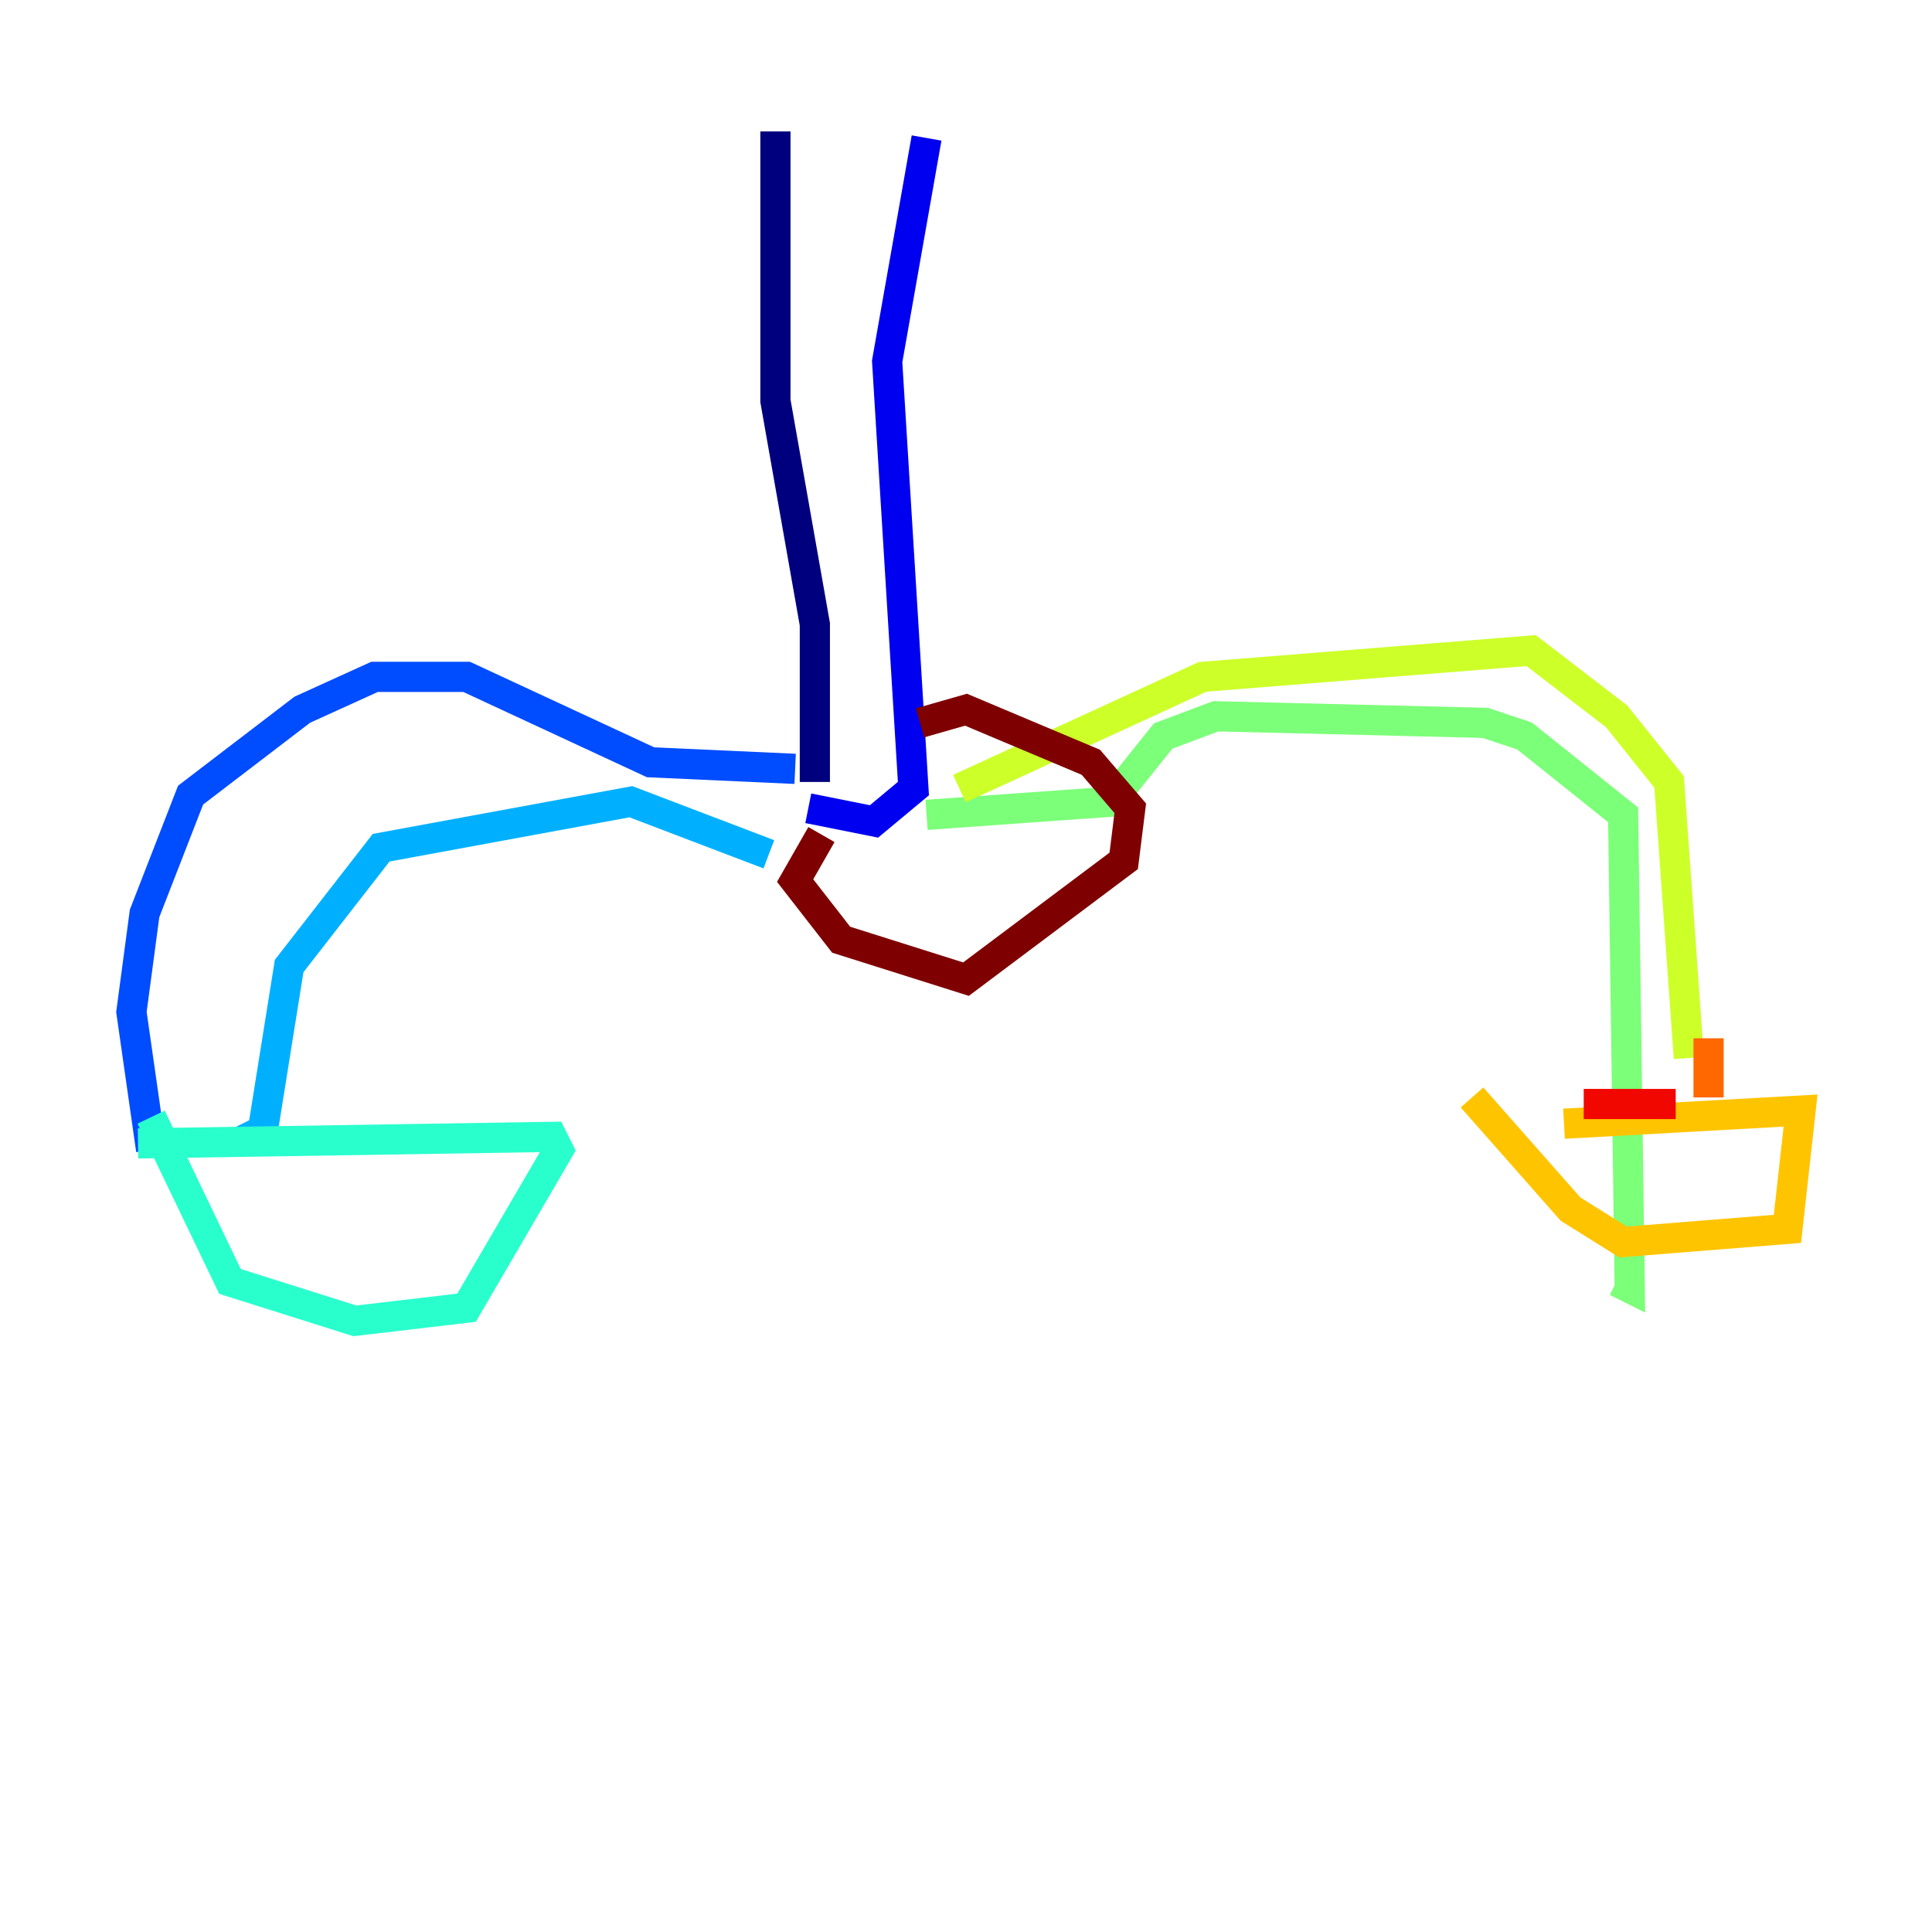 <?xml version="1.0" encoding="utf-8" ?>
<svg baseProfile="tiny" height="128" version="1.2" viewBox="0,0,128,128" width="128" xmlns="http://www.w3.org/2000/svg" xmlns:ev="http://www.w3.org/2001/xml-events" xmlns:xlink="http://www.w3.org/1999/xlink"><defs /><polyline fill="none" points="51.374,8.707 51.374,26.558 53.986,41.361 53.986,51.809" stroke="#00007f" stroke-width="2" /><polyline fill="none" points="61.388,9.143 58.776,23.946 60.517,52.245 57.905,54.422 53.551,53.551" stroke="#0000f1" stroke-width="2" /><polyline fill="none" points="52.68,50.939 43.102,50.503 30.912,44.843 24.816,44.843 20.027,47.02 12.626,52.68 9.578,60.517 8.707,67.048 10.014,76.191" stroke="#004cff" stroke-width="2" /><polyline fill="none" points="50.939,56.599 41.796,53.116 25.252,56.163 19.157,64.0 17.415,74.884 15.674,75.755" stroke="#00b0ff" stroke-width="2" /><polyline fill="none" points="9.143,75.755 36.571,75.32 37.007,76.191 30.912,86.639 23.51,87.51 15.238,84.898 10.014,74.014" stroke="#29ffcd" stroke-width="2" /><polyline fill="none" points="61.388,53.986 73.578,53.116 77.061,48.762 80.544,47.456 98.395,47.891 101.007,48.762 107.537,53.986 107.973,85.333 107.102,84.898" stroke="#7cff79" stroke-width="2" /><polyline fill="none" points="63.565,52.245 79.674,44.843 101.442,43.102 107.102,47.456 110.585,51.809 111.891,70.095" stroke="#cdff29" stroke-width="2" /><polyline fill="none" points="103.619,74.449 119.293,73.578 118.422,81.415 107.537,82.286 104.054,80.109 97.524,72.707" stroke="#ffc400" stroke-width="2" /><polyline fill="none" points="113.197,68.789 113.197,72.707" stroke="#ff6700" stroke-width="2" /><polyline fill="none" points="104.925,73.143 111.02,73.143" stroke="#f10700" stroke-width="2" /><polyline fill="none" points="54.422,55.292 52.68,58.34 55.728,62.258 64.0,64.871 74.449,57.034 74.884,53.551 72.272,50.503 64.0,47.02 60.952,47.891" stroke="#7f0000" stroke-width="2" /></svg>
